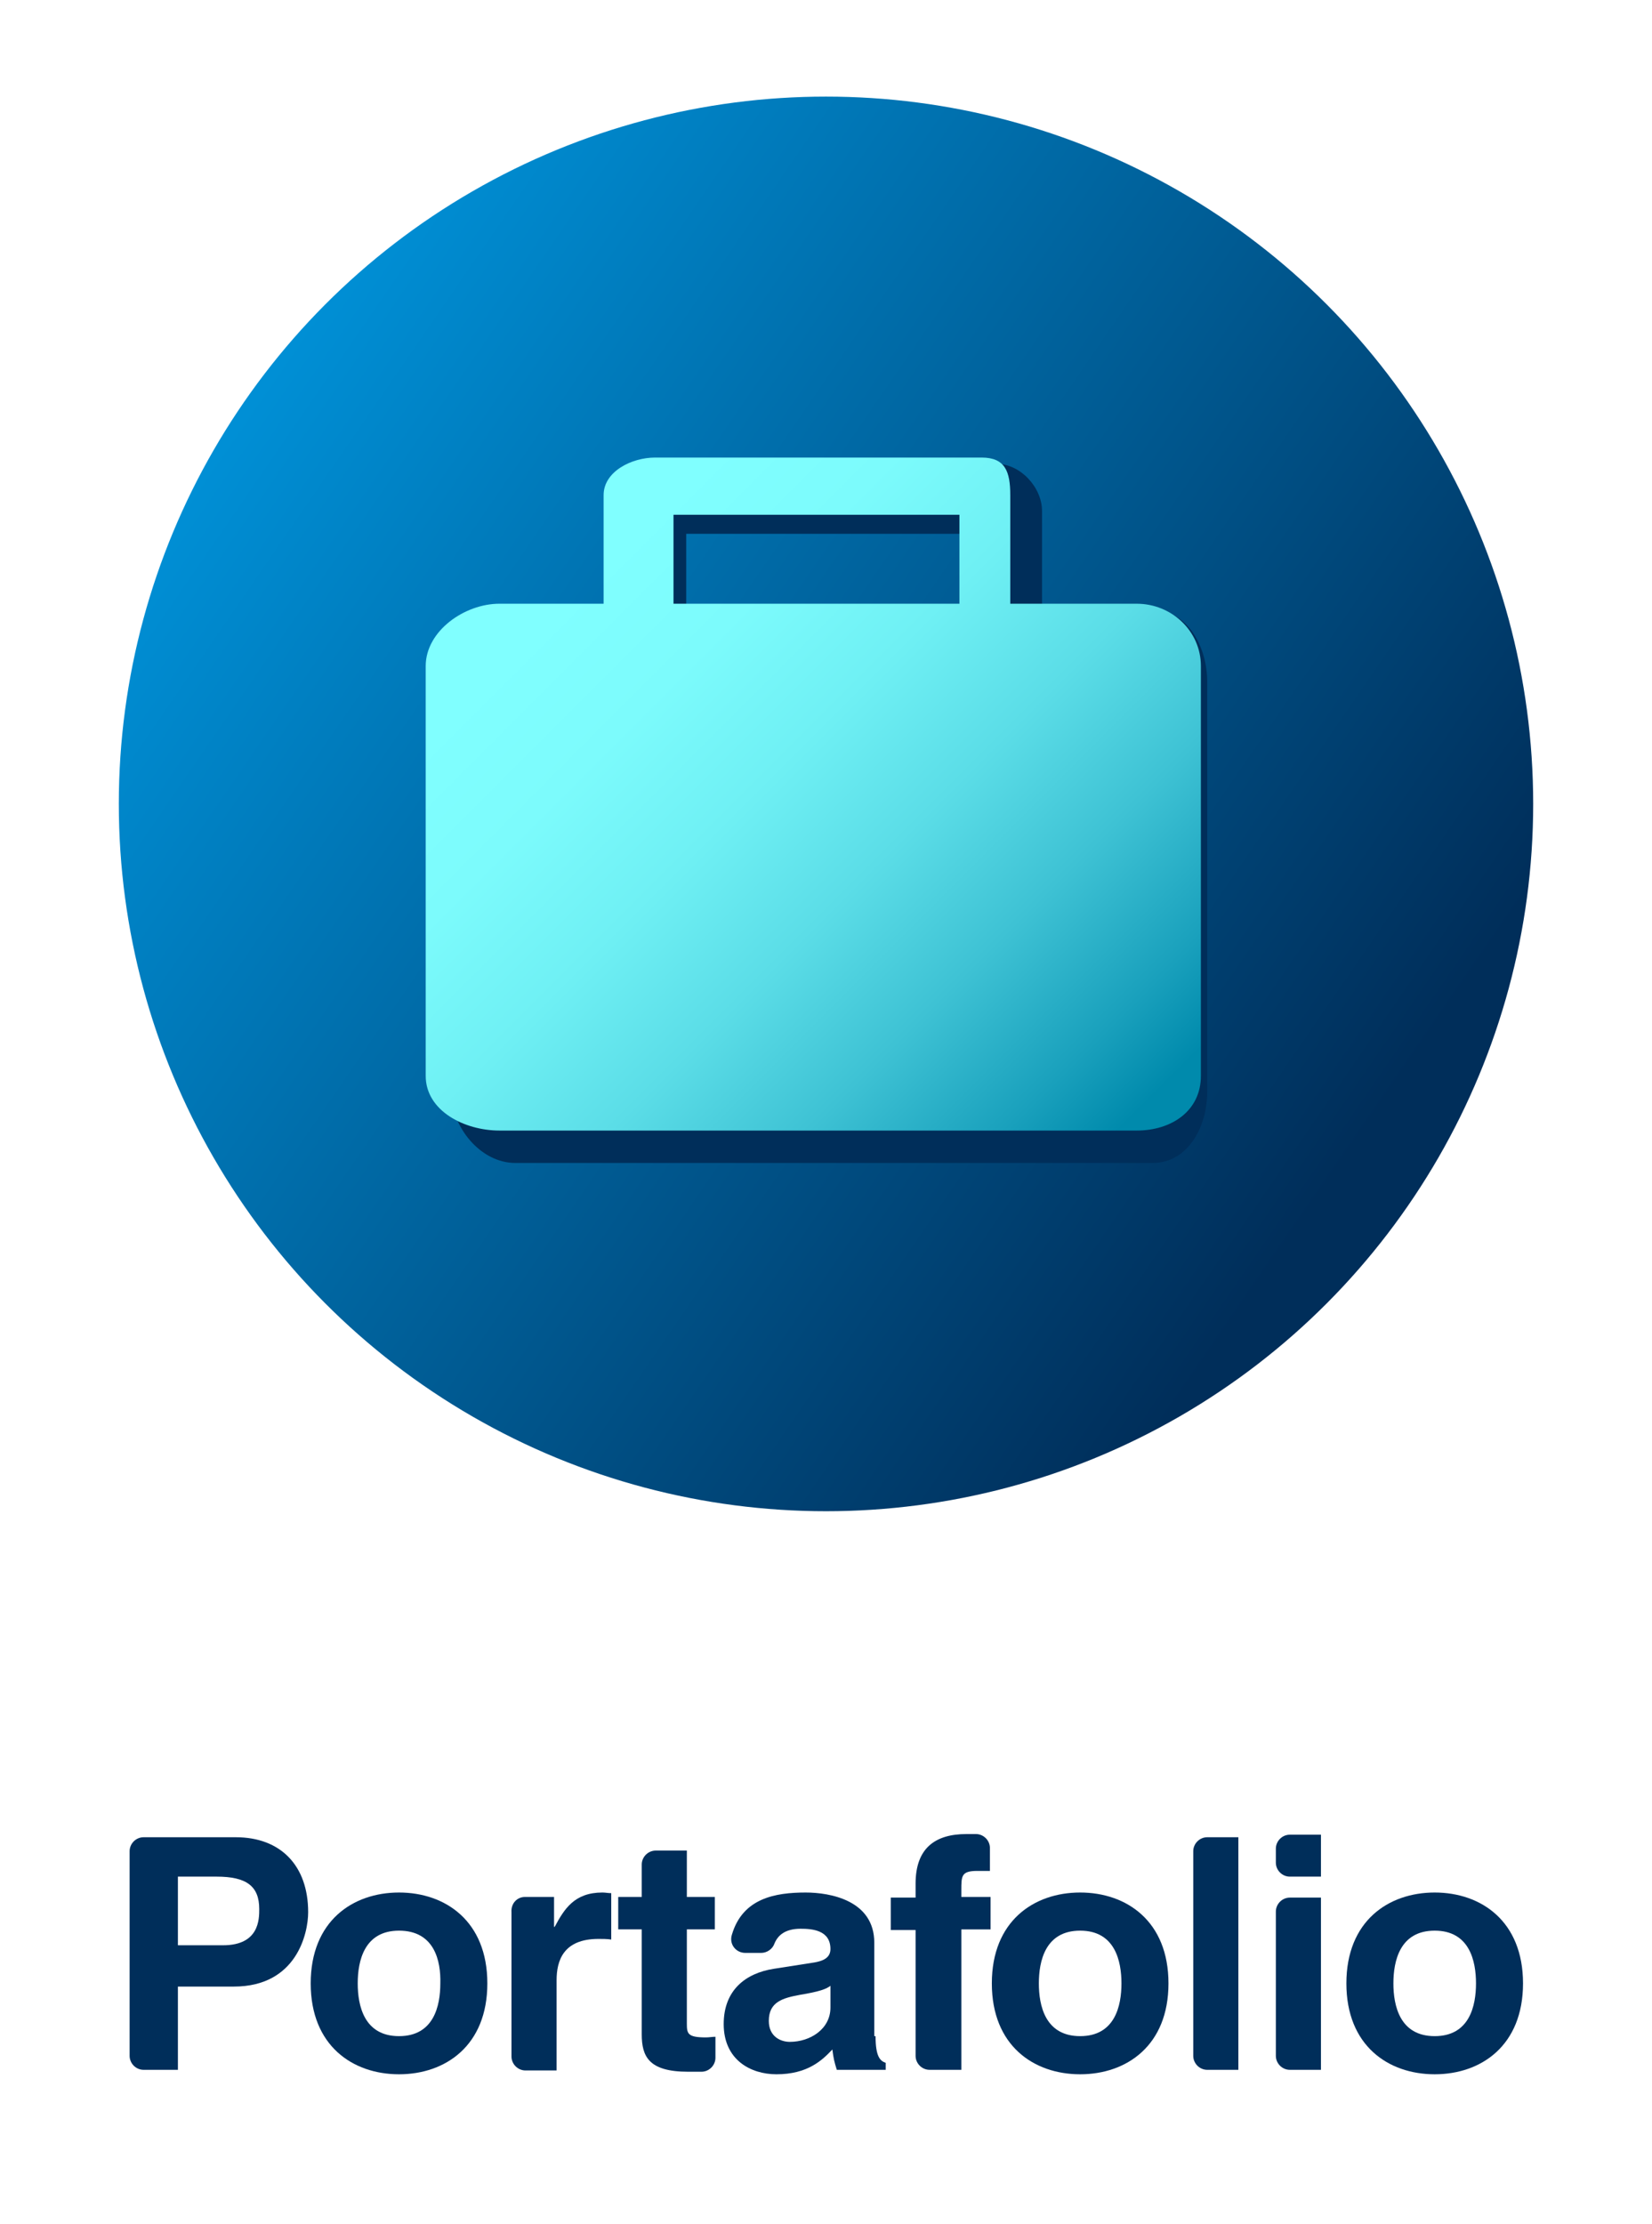 <?xml version="1.0" encoding="utf-8"?>
<!-- Generator: Adobe Illustrator 19.2.1, SVG Export Plug-In . SVG Version: 6.00 Build 0)  -->
<svg version="1.1" id="Layer_1" xmlns="http://www.w3.org/2000/svg" xmlns:xlink="http://www.w3.org/1999/xlink" x="0px" y="0px"
	 viewBox="0 0 260 350" style="enable-background:new 0 0 260 350;" xml:space="preserve">
<style type="text/css">
	.st0{fill:#002E5A;}
	.st1{fill:url(#SVGID_1_);}
	.st2{fill:url(#SVGID_2_);}
	.st3{opacity:0.5;fill:url(#SVGID_3_);}
	.st4{opacity:0.5;fill:url(#SVGID_4_);}
	.st5{opacity:0.5;fill:url(#SVGID_5_);}
	.st6{opacity:0.5;fill:url(#SVGID_6_);}
	.st7{opacity:0.5;fill:url(#SVGID_7_);}
	.st8{opacity:0.5;fill:url(#SVGID_8_);}
	.st9{fill:url(#SVGID_9_);}
	.st10{fill:url(#SVGID_10_);}
	.st11{clip-path:url(#SVGID_12_);}
	.st12{fill:url(#SVGID_13_);}
	.st13{fill:url(#SVGID_14_);}
	.st14{fill:url(#SVGID_15_);}
	.st15{fill:url(#SVGID_16_);}
	.st16{fill:url(#SVGID_17_);}
	.st17{fill:url(#SVGID_18_);}
	.st18{fill:url(#SVGID_19_);}
	.st19{fill:url(#SVGID_20_);}
	.st20{fill:url(#SVGID_21_);}
	.st21{fill:url(#SVGID_22_);}
	.st22{fill:url(#SVGID_23_);}
	.st23{fill:url(#SVGID_24_);}
	.st24{fill:url(#SVGID_25_);}
	.st25{fill:url(#SVGID_26_);}
	.st26{fill:url(#SVGID_27_);}
	.st27{fill:url(#SVGID_28_);}
	.st28{fill:url(#SVGID_29_);}
	.st29{fill:url(#SVGID_30_);}
	.st30{fill:url(#SVGID_31_);}
	.st31{fill:url(#SVGID_32_);}
	.st32{fill:url(#SVGID_33_);}
	.st33{fill:url(#SVGID_34_);}
	.st34{fill:url(#SVGID_35_);}
	.st35{fill:url(#SVGID_36_);}
	.st36{fill:url(#SVGID_37_);}
	.st37{fill:url(#SVGID_38_);}
	.st38{fill:url(#SVGID_39_);}
	.st39{fill:url(#SVGID_40_);}
	.st40{fill:url(#SVGID_41_);}
	.st41{fill:url(#SVGID_42_);}
	.st42{fill:url(#SVGID_43_);}
	.st43{fill:url(#SVGID_44_);}
	.st44{fill:url(#SVGID_45_);}
	.st45{fill:url(#SVGID_46_);}
	.st46{fill:url(#SVGID_47_);}
	.st47{fill:url(#SVGID_48_);}
	.st48{fill:url(#SVGID_49_);}
	.st49{fill:url(#SVGID_50_);}
	.st50{fill:url(#SVGID_51_);}
	.st51{fill:url(#SVGID_52_);}
	.st52{opacity:0.5;fill:url(#SVGID_53_);}
	.st53{opacity:0.5;fill:url(#SVGID_54_);}
	.st54{opacity:0.5;fill:url(#SVGID_55_);}
	.st55{opacity:0.5;fill:url(#SVGID_56_);}
	.st56{opacity:0.5;fill:url(#SVGID_57_);}
	.st57{opacity:0.5;fill:url(#SVGID_58_);}
</style>
<g>
	<g>
		<linearGradient id="SVGID_1_" gradientUnits="userSpaceOnUse" x1="39.152" y1="64.082" x2="220.828" y2="188.984">
			<stop  offset="0" style="stop-color:#008FD5"/>
			<stop  offset="0.95" style="stop-color:#002E5A"/>
			<stop  offset="1" style="stop-color:#002E5A"/>
		</linearGradient>
		<circle class="st1" cx="130" cy="126.5" r="111.3"/>
		<g>
			<g>
				<path class="st0" d="M181.4,96H164V80.4c0-3.7-3.4-7.4-7.1-7.4h-51.4c-3.7,0-8.5,3.7-8.5,7.4V96H81.1c-5.5,0-10.1,5.8-10.1,11.3
					v64.5c0,5.5,4.6,11.2,10.1,11.2h100.3c5.5,0,8.6-5.6,8.6-11.2v-64.5C190,101.8,186.9,96,181.4,96z M108,84h46v12h-46V84z"/>
			</g>
		</g>
		<g>
			<g>
				<linearGradient id="SVGID_2_" gradientUnits="userSpaceOnUse" x1="87.403" y1="95.967" x2="172.668" y2="181.231">
					<stop  offset="0" style="stop-color:#80FFFF"/>
					<stop  offset="0.172" style="stop-color:#7CFBFC"/>
					<stop  offset="0.35" style="stop-color:#6FF0F4"/>
					<stop  offset="0.53" style="stop-color:#5BDDE7"/>
					<stop  offset="0.713" style="stop-color:#3EC2D4"/>
					<stop  offset="0.896" style="stop-color:#19A0BC"/>
					<stop  offset="1" style="stop-color:#008AAC"/>
				</linearGradient>
				<path class="st2" d="M178.9,95H159V77.9c0-3.7-0.8-5.9-4.5-5.9h-51.4c-3.7,0-8.1,2.2-8.1,5.9V95H78.6c-5.5,0-11.6,4.3-11.6,9.8
					v64.5c0,5.5,6.1,8.6,11.6,8.6h100.3c5.5,0,10.1-3.1,10.1-8.6v-64.5C189,99.3,184.4,95,178.9,95z M106,81h45v14h-45V81z"/>
			</g>
		</g>
	</g>
	<g>
		<path class="st0" d="M28,325.7h-5.4c-1.2,0-2.2-1-2.2-2.2v-32.2c0-1.2,1-2.2,2.2-2.2h14.5c7.1,0,11.4,4.5,11.4,11.8
			c0,3.3-1.8,11.7-11.7,11.7H28V325.7z M35.1,306.1c5.7,0,5.7-4.1,5.7-5.7c0-3.6-2-5.1-6.7-5.1H28v10.8H35.1z"/>
		<path class="st0" d="M62.8,326.4c-7.3,0-13.9-4.5-13.9-14.3s6.6-14.3,13.9-14.3c7.3,0,13.9,4.5,13.9,14.3S70.1,326.4,62.8,326.4z
			 M62.8,303.8c-5.5,0-6.5,4.8-6.5,8.3c0,3.5,1,8.3,6.5,8.3c5.5,0,6.5-4.8,6.5-8.3C69.4,308.6,68.4,303.8,62.8,303.8z"/>
		<path class="st0" d="M82.6,298.5h4.6v4.7h0.1c1.5-2.8,3.1-5.4,7.5-5.4c0.5,0,0.9,0.1,1.4,0.1v7.3c-0.6-0.1-1.4-0.1-2-0.1
			c-5.6,0-6.6,3.5-6.6,6.5v14.2h-4.9c-1.2,0-2.2-1-2.2-2.2v-22.7C80.4,299.5,81.4,298.5,82.6,298.5z"/>
		<path class="st0" d="M108.1,298.5h4.4v5.1h-4.4v14.8c0,1.6,0.1,2.2,3,2.2c0.5,0,1-0.1,1.5-0.1v3.3c0,1.2-1,2.2-2.2,2.2
			c-0.4,0-0.8,0-1.2,0h-0.9c-6.2,0-7.3-2.4-7.3-5.9v-16.5h-3.7v-5.1h3.7v-5.1c0-1.2,1-2.2,2.2-2.2h4.9V298.5z"/>
		<path class="st0" d="M137.8,320.4c0,3.2,0.7,3.9,1.6,4.2v1.1h-7.7c-0.4-1.3-0.5-1.7-0.7-3.2c-1.6,1.7-3.9,3.9-8.8,3.9
			c-4.1,0-8.3-2.3-8.3-7.9c0-5.3,3.4-8,7.9-8.7l6.4-1c1.1-0.2,2.5-0.6,2.5-2.1c0-3-2.9-3.2-4.7-3.2c-2.5,0-3.6,1.1-4.1,2.3
			c-0.3,0.9-1.2,1.5-2.1,1.5h-2.5c-1.5,0-2.6-1.4-2.1-2.9c1.7-5.7,6.8-6.6,11.6-6.6c3.8,0,10.8,1.2,10.8,7.9V320.4z M130.8,312.4
			c-0.7,0.6-1.9,1-4.9,1.5c-2.7,0.5-4.9,1.1-4.9,4.1c0,2.5,1.9,3.3,3.3,3.3c3.2,0,6.4-2,6.4-5.4V312.4z"/>
		<path class="st0" d="M151.2,325.7h-4.9c-1.2,0-2.2-1-2.2-2.2v-19.8h-3.9v-5.1h3.9v-2.2c0-5.6,3.1-7.8,8-7.8c0.6,0,1.1,0,1.5,0
			c1.2,0,2.2,1,2.2,2.2l0,3.6h-2c-2.5,0-2.5,0.8-2.5,3v1.1h4.6v5.1h-4.6V325.7z"/>
		<path class="st0" d="M170,326.4c-7.3,0-13.9-4.5-13.9-14.3s6.6-14.3,13.9-14.3c7.3,0,13.9,4.5,13.9,14.3S177.3,326.4,170,326.4z
			 M170,303.8c-5.5,0-6.5,4.8-6.5,8.3c0,3.5,1,8.3,6.5,8.3c5.5,0,6.5-4.8,6.5-8.3C176.5,308.6,175.5,303.8,170,303.8z"/>
		<path class="st0" d="M195,325.7H190c-1.2,0-2.2-1-2.2-2.2v-32.2c0-1.2,1-2.2,2.2-2.2h4.9V325.7z"/>
		<path class="st0" d="M207.9,295.3H203c-1.2,0-2.2-1-2.2-2.2v-2.2c0-1.2,1-2.2,2.2-2.2h4.9V295.3z M207.9,298.5v27.2H203
			c-1.2,0-2.2-1-2.2-2.2v-22.7c0-1.2,1-2.2,2.2-2.2H207.9z"/>
		<path class="st0" d="M225.8,326.4c-7.3,0-13.9-4.5-13.9-14.3s6.6-14.3,13.9-14.3c7.3,0,13.9,4.5,13.9,14.3
			S233.1,326.4,225.8,326.4z M225.8,303.8c-5.5,0-6.5,4.8-6.5,8.3c0,3.5,1,8.3,6.5,8.3c5.5,0,6.5-4.8,6.5-8.3
			C232.3,308.6,231.3,303.8,225.8,303.8z"/>
	</g>
</g>
</svg>
